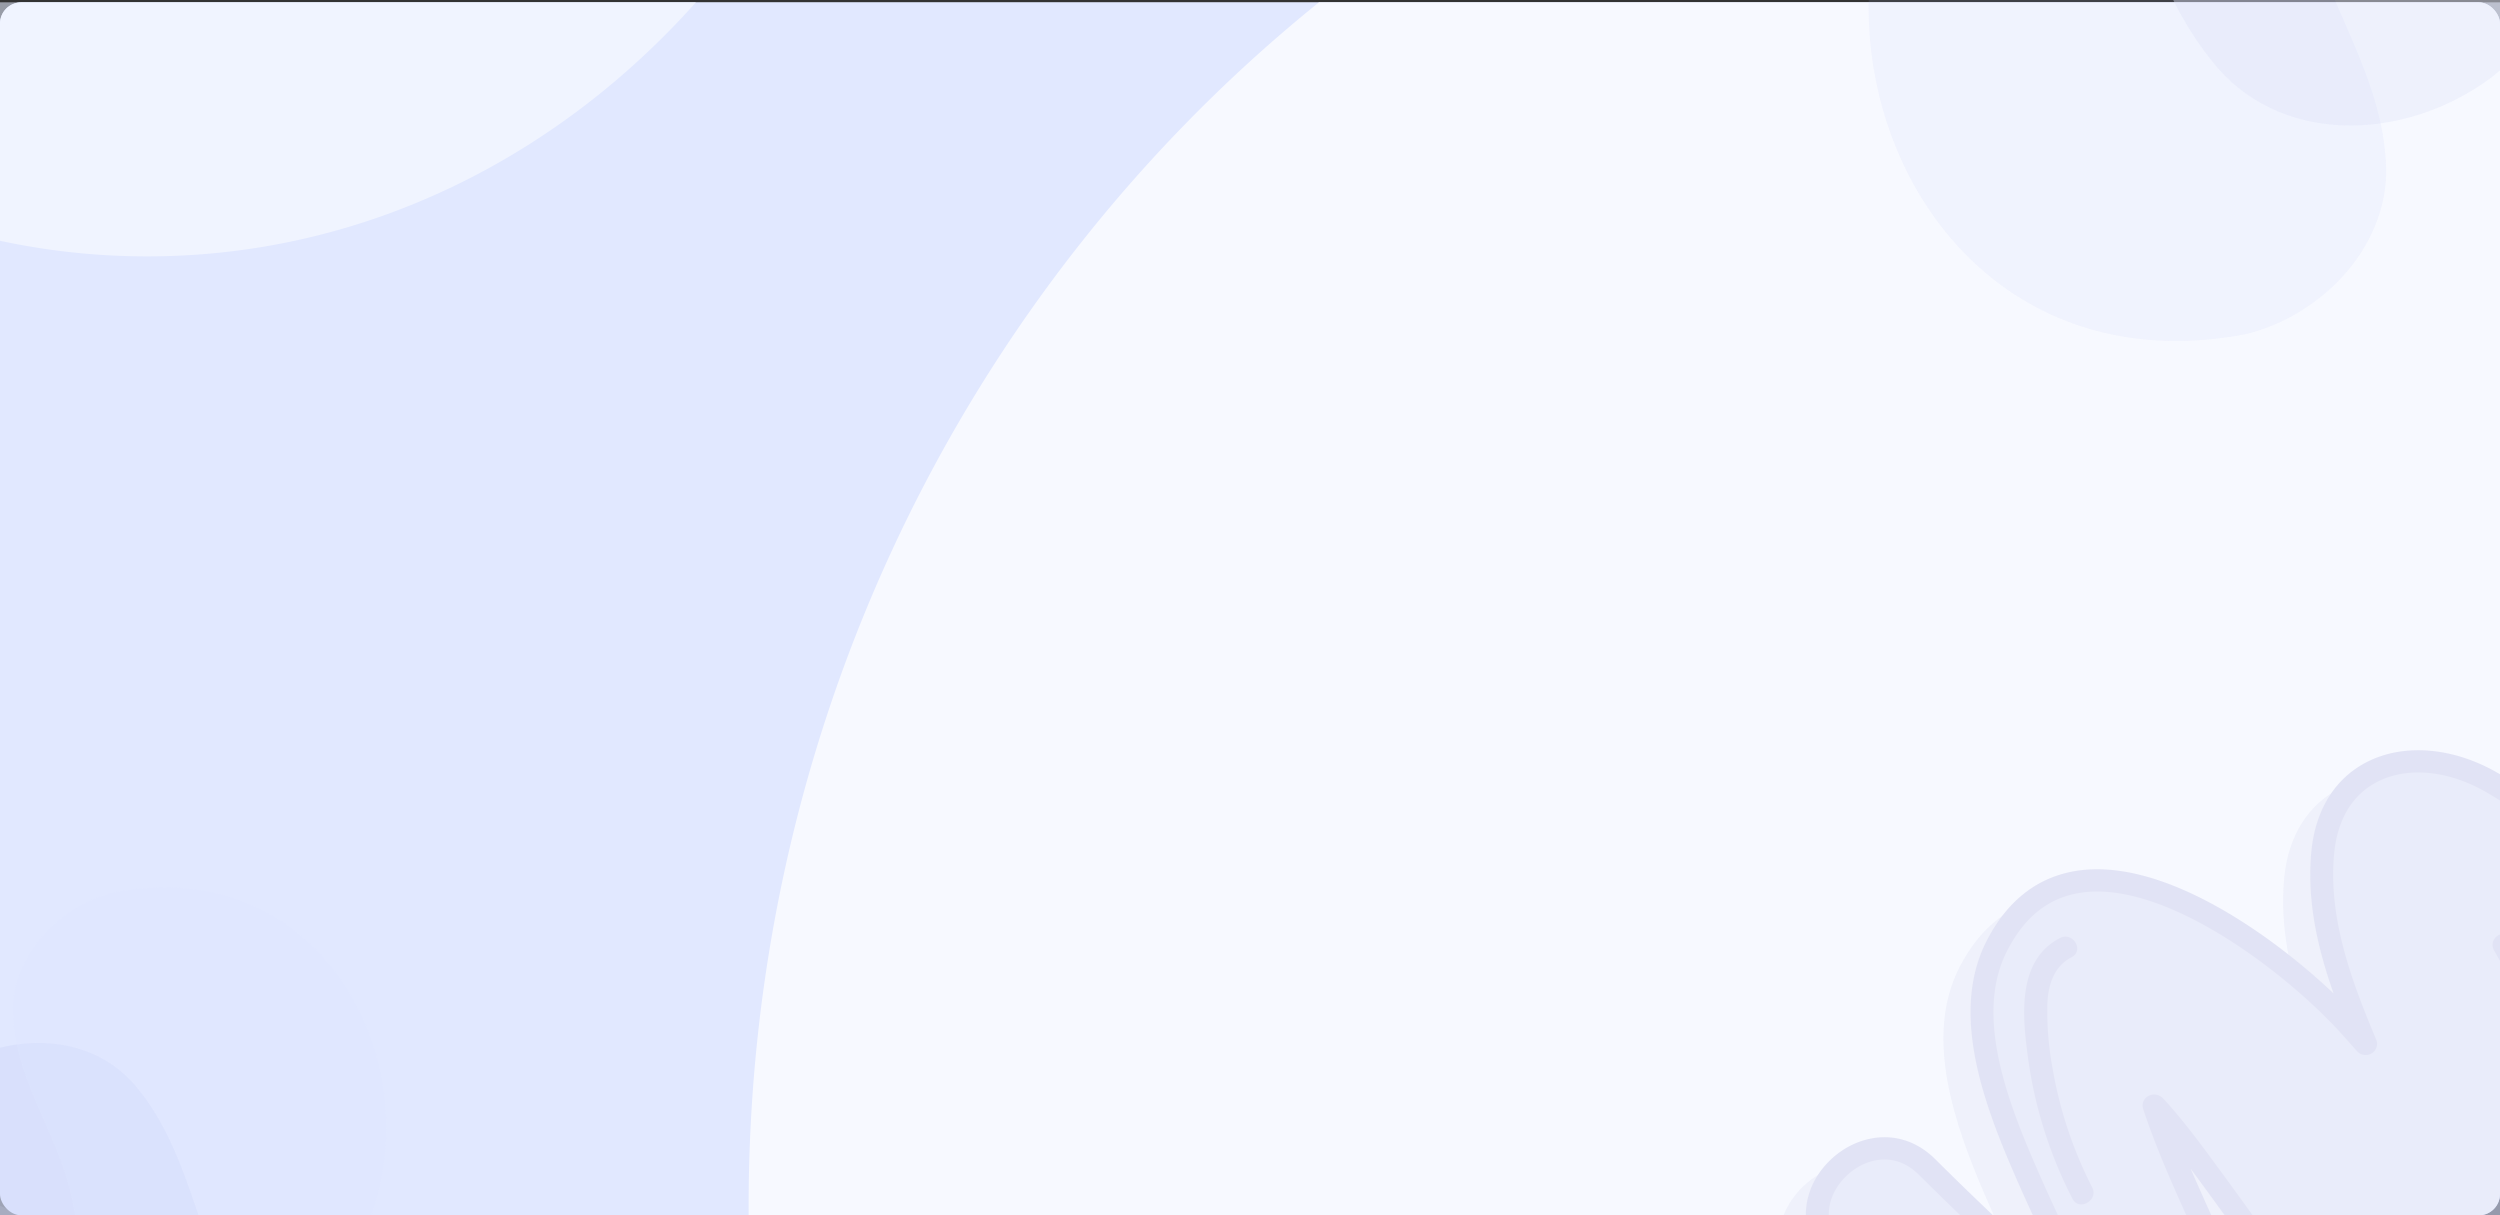 <svg id="card" xmlns="http://www.w3.org/2000/svg" xmlns:xlink="http://www.w3.org/1999/xlink" width="1172.5" height="569.995" viewBox="0 0 1172.5 569.995">
  <rect x="0" y="0" width="1172.5" height="569.995" fill="#333333" stroke="none"/>
  <defs>
    <clipPath id="clip-path">
      <rect id="Rectangle_45714" data-name="Rectangle 45714" width="1172.5" height="568.897" fill="#e5ebff" opacity="0.57"/>
    </clipPath>
    <clipPath id="clip-path-2">
      <rect id="Rectangle_45764" data-name="Rectangle 45764" width="1172.5" height="568.897" fill="#ffbfc1" opacity="0.57"/>
    </clipPath>
    <clipPath id="clip-path-3">
      <rect id="Rectangle_45772" data-name="Rectangle 45772" width="1172.5" height="568.897" rx="10" fill="#e6ecff" opacity="0.57"/>
    </clipPath>
    <clipPath id="clip-path-4">
      <path id="Path_186631" data-name="Path 186631" d="M0,0H1172.5V569.994H0Z" fill="#e8e8e8" opacity="0.37"/>
    </clipPath>
    <clipPath id="clip-path-5">
      <rect id="Rectangle_41289" data-name="Rectangle 41289" width="405.975" height="259.245" fill="#6b8dfc"/>
    </clipPath>
  </defs>
  <g id="Group_982060" data-name="Group 982060" transform="translate(0)">
    <g id="Mask_Group_319" data-name="Mask Group 319" transform="translate(0 1.097)" opacity="0.57" clip-path="url(#clip-path)">
      <g id="Group_175720" data-name="Group 175720" transform="translate(679.675 0.001)">
        <g id="Group_175718" data-name="Group 175718" transform="translate(23.465 145.361)">
          <path id="Path_185972" data-name="Path 185972" d="M349.357,386.977s-31.59,27.23-34.827,122.19h17.779Z" transform="translate(-256.121 -193.758)" fill="#e5ebff"/>
          <g id="Group_175717" data-name="Group 175717" transform="translate(0 162.698)">
            <path id="Path_185973" data-name="Path 185973" d="M293.165,388.805c.365,1.282-14.906,24.721-38.509,18.592l-1.067-7.978s21.145,6.375,36.565-13.147Z" transform="translate(-248.986 -356.513)" fill="#e5ebff"/>
            <path id="Path_185974" data-name="Path 185974" d="M315.759,506.982,299.674,377.417s-31.065,12.391-35.487-18.671l-4.736,4.155s6.164,22.589,20.958,24.129c0,0-12.9,9.16-23.405-16.619l-5.633,7.369s8.66,20.161,28.657,13.551c0,0-20.012,5.166-29.128-8.24l-2.524,8.37s21.534,17.672,40.053,5.345l-6.395,112.547Z" transform="translate(-248.375 -358.746)" fill="#e5ebff"/>
          </g>
          <path id="Path_185975" data-name="Path 185975" d="M354.467,263.673l3.711,146.553,28.755-4.693L382.464,256.4Z" transform="translate(-260.798 -204.349)" fill="#e5ebff"/>
          <path id="Path_185976" data-name="Path 185976" d="M386.528,370.485l-33.187,5.151L328.849,510.38l87.3-.3S427.69,438.021,386.528,370.485Z" transform="translate(-257.798 -195.096)" fill="#e5ebff"/>
          <path id="Path_185977" data-name="Path 185977" d="M388.046,371.007,372.852,510.462h49.942S428.389,386.159,388.046,371.007Z" transform="translate(-262.951 -195.053)" fill="#e5ebff"/>
          <path id="Path_185978" data-name="Path 185978" d="M350.729,405.925s22.058,4.468,34.726-34.7l-28.548-2.9Z" transform="translate(-260.36 -195.271)" fill="#e5ebff"/>
          <path id="Path_185979" data-name="Path 185979" d="M390.5,383.222l8.1,36.751h-9.139l-4.511,16.033,1.83-20.771h6.712Z" transform="translate(-264.367 -194.063)" fill="#e5ebff"/>
          <path id="Path_185980" data-name="Path 185980" d="M345.918,393.373l-10.5,29.073h5.978v8.794l2.637-12.77h-3.372Z" transform="translate(-258.567 -193.239)" fill="#e5ebff"/>
          <path id="Path_185981" data-name="Path 185981" d="M355.922,383.184l30.142-27.931V317.3l-28.451,38.827Z" transform="translate(-260.968 -199.409)" fill="#e5ebff"/>
          <path id="Path_185982" data-name="Path 185982" d="M377.912,233.722s29.03-8.6,33.571,34.945S384.5,328.323,384.5,328.323Z" transform="translate(-263.543 -206.244)" fill="#e5ebff"/>
          <path id="Path_185983" data-name="Path 185983" d="M314.436,241.326,287.93,323.8l26.222-3.085.712,15.9s36.548,15.511,38.323-8.069c0,0-.017,27.815-38.319,28.634l.845,20.679s62.4,5.082,55.543-58.086-5.2-71.3-5.2-71.3l-51.62-7.146Z" transform="translate(-253.007 -205.572)" fill="#e5ebff"/>
          <path id="Path_185984" data-name="Path 185984" d="M332.877,278.233s-1.39,25.707-10.086,17.916c-3.176-2.847.433-21.029.433-21.029s.49,15.567,2.2,16.56C328.6,293.525,332.877,278.233,332.877,278.233Z" transform="translate(-256.936 -202.831)" fill="#e5ebff"/>
          <path id="Path_185985" data-name="Path 185985" d="M352.22,295.137c.449,4.3-2.038,8.239-5.551,8.789s-6.729-2.5-7.179-6.8,2.038-8.239,5.552-8.788S351.77,290.834,352.22,295.137Z" transform="translate(-259.038 -201.764)" fill="#e5ebff"/>
          <path id="Path_185986" data-name="Path 185986" d="M376.256,253.629l-81.189-12.084s.037-17.582,28.114-17.391L308.53,214.34S364.6,185.431,376.256,253.629Z" transform="translate(-253.842 -208.254)" fill="#e5ebff"/>
          <path id="Path_185987" data-name="Path 185987" d="M383.77,277.748l-3.388-35.862L362.66,239.7S340.581,299.067,383.77,277.748Z" transform="translate(-261.096 -205.703)" fill="#e5ebff"/>
          <path id="Path_185988" data-name="Path 185988" d="M401.967,284.987c.6,5.73-2.713,10.966-7.391,11.7s-8.957-3.32-9.553-9.05,2.71-10.967,7.39-11.7S401.367,279.258,401.967,284.987Z" transform="translate(-264.367 -202.771)" fill="#e5ebff"/>
          <path id="Path_185989" data-name="Path 185989" d="M323.132,260.379l18.743.377s-1.852-8.883-18.492-8.9Z" transform="translate(-257.128 -204.717)" fill="#e5ebff"/>
          <path id="Path_185990" data-name="Path 185990" d="M287.671,417.361l21.666-1.937,11.912,91.436H285.722Z" transform="translate(-252.748 -191.451)" fill="#e5ebff"/>
          <path id="Path_185991" data-name="Path 185991" d="M282.729,409.972h28.162l2.818,9.94-28.338,2.146Z" transform="translate(-252.398 -191.893)" fill="#e5ebff"/>
          <path id="Path_185992" data-name="Path 185992" d="M401.257,377.149l64.76,65.334L455.68,509.964H424.513L436.6,453.876l-28.983-23.711Z" transform="translate(-266.276 -194.555)" fill="#e5ebff"/>
          <path id="Path_185993" data-name="Path 185993" d="M437.028,450.178l-32.113-27.441,36.313,23.554-14.467,57.87-.213-7.791Z" transform="translate(-266.705 -190.857)" fill="#e5ebff"/>
          <path id="Path_185994" data-name="Path 185994" d="M384.952,237.477s22.745,11.51,22.662,38.356C407.614,275.833,415.3,236.471,384.952,237.477Z" transform="translate(-264.367 -205.885)" fill="#e5ebff"/>
          <path id="Path_185995" data-name="Path 185995" d="M300.442,235.578s6.891-7.5,22.795-6.02C323.237,229.558,312.37,216.753,300.442,235.578Z" transform="translate(-254.472 -206.871)" fill="#e5ebff"/>
          <path id="Path_185996" data-name="Path 185996" d="M302.959,274.355,287.93,321.122l26.222-3.086Z" transform="translate(-253.007 -202.893)" fill="#e5ebff" opacity="0.5"/>
          <path id="Path_185997" data-name="Path 185997" d="M398.775,283.318s-7.551-5.079-9.619,11.17C389.156,294.488,394.129,283.2,398.775,283.318Z" transform="translate(-264.86 -202.227)" fill="#e5ebff"/>
          <path id="Path_185998" data-name="Path 185998" d="M317.818,323.977s35.579,11.207,49.952-23.461-1.942-53.014-1.942-53.014l12.208-.56S406.291,382.689,317.818,387.3Z" transform="translate(-256.506 -205.116)" fill="#e5ebff"/>
          <path id="Path_185999" data-name="Path 185999" d="M314.12,326.912s27.857,5.308,37.833-8.362c0,0,2.755,38.772-36.688,33.793Z" transform="translate(-256.073 -199.308)" fill="#e5ebff"/>
          <path id="Path_186000" data-name="Path 186000" d="M321.483,367.153s38.248.837,54.227-38.459c0,0-5.145,45.094-54.227,48.986Z" transform="translate(-256.936 -198.485)" fill="#e5ebff"/>
        </g>
        <g id="Group_175719" data-name="Group 175719" transform="translate(0 0)">
          <path id="Path_186001" data-name="Path 186001" d="M296.56,74.977C247.5,79.087,221.8,105.52,221.8,143.194c0,22.3,8.035,41.971,25.339,54.39A68.407,68.407,0,0,0,253.959,222c17.164,33.1,33.075,36.338,33.075,36.338-10.942-14.945-14.981-32.405-15.151-49.763a107.923,107.923,0,0,0,24.677,2.837c86.65.611,114.27-17.878,114.27-63.983C410.83,99.442,390.478,67.109,296.56,74.977Z" transform="translate(-221.798 -73.798)" fill="#e5ebff"/>
        </g>
      </g>
      <rect id="Rectangle_45713" data-name="Rectangle 45713" width="1172.5" height="996.017" transform="translate(0 -0.047)" fill="#e5ebff"/>
      <g id="Group_175721" data-name="Group 175721" transform="translate(-14.092 -173.518)" opacity="0.254">
        <path id="Path_186003" data-name="Path 186003" d="M997.944,2312.249c83.126-30.24,135.593-131.666,213.234-178.957,109.6-66.76,244.895-13.61,361.234-60.242,58.275-23.359,108.265-73.371,141.366-136.457H752.194v277.384c20.457,22.3,42.055,42.808,65.578,60.034C871.619,2313.442,937.8,2334.128,997.944,2312.249Z" transform="translate(-752.194 -1936.593)" fill="#e5ebff" opacity="0.614"/>
        <path id="Path_186004" data-name="Path 186004" d="M15.386,0H1079.417c8.5,0,15.387,11.365,15.387,25.384V974.357c0,14.02-6.889,25.384-15.387,25.384H15.386C6.889,999.741,0,988.377,0,974.357V25.384C0,11.365,6.889,0,15.386,0Z" transform="translate(15.326 9.586)" fill="none"/>
      </g>
    </g>
    <g id="Mask_Group_327" data-name="Mask Group 327" transform="translate(0 1.097)" clip-path="url(#clip-path-2)">
      <g id="Group_176633" data-name="Group 176633" transform="translate(-639.188 168.991) rotate(30)" opacity="0.254">
        <path id="Path_186092" data-name="Path 186092" d="M729.737,27.061c-84.261,22.73-134.168,110-212.112,148.093-110.03,53.78-251.243.119-369,35.747C89.642,228.748,40.236,270.6,8.714,324.859l988.637,46.858L986.313,126.066C964.393,105.322,941.371,86.106,916.5,69.7,859.57,32.16,790.7,10.617,729.737,27.061Z" transform="translate(0 0)" fill="#dddeff" opacity="0.614"/>
      </g>
    </g>
    <g id="Mask_Group_334" data-name="Mask Group 334" transform="translate(0 1.097)" clip-path="url(#clip-path-3)">
      <g id="Group_173646" data-name="Group 173646" transform="translate(-40.304 -152.018)">
        <path id="Path_178337" data-name="Path 178337" d="M38.826,0h1191.48c21.443,0,38.826,19,38.826,42.446V623.429c0,23.442-17.383,42.446-38.826,42.446H38.826c-21.443,0-38.826-19-38.826-42.446V42.446C0,19,17.383,0,38.826,0Z" transform="translate(38.668 88.934)" fill="#e1e8ff"/>
        <path id="Path_178348" data-name="Path 178348" d="M1328.547,41.3A677.428,677.428,0,0,0,1095.149,0C710.551,0,398.77,320.877,398.77,716.7a740.526,740.526,0,0,0,12.646,136.371h917.13Z" transform="translate(-7.357)" fill="#f7f9ff"/>
        <path id="Path_178349" data-name="Path 178349" d="M482.7,23.783C426.366,165.294,299.038,264.016,150.976,264.016a328.7,328.7,0,0,1-109.4-18.7V23.783Z" transform="translate(-41.579 7.148)" fill="#f0f4ff"/>
        <line id="Line_1427" data-name="Line 1427" y2="3.977" transform="translate(199.514 809.525)" fill="#1d2b5e"/>
      </g>
    </g>
    <g id="Group_177466" data-name="Group 177466" opacity="0.48" clip-path="url(#clip-path-4)">
      <g id="Group_177463" data-name="Group 177463" transform="translate(849.63 -435.657)">
        <g id="Group_177462" data-name="Group 177462" transform="translate(0 0)">
          <path id="Path_186627" data-name="Path 186627" d="M419.343,227.648c-.479,51.663-35.232,99.279-85.586,99.826-57.773,1.84-112.768-34.727-170.577-37.971-29.607-4.164-56.625,6.482-85.144,8.931C13.306,297.733-.753,216,8.653,164.247,46.98-80.058,409.7-28.448,419.343,227.648Z" transform="matrix(0.602, 0.799, -0.799, 0.602, 248.165, 0)" fill="#e4e8f9"/>
          <path id="Path_186628" data-name="Path 186628" d="M1.586,154.223c3.05,38.1,32.13,74.887,70.709,77.739,44.325,4.166,84.529-20.111,128.619-19.691,22.45-1.629,43.688,7.531,65.648,10.723,49.521,2.631,56.038-56.923,46.149-95.528C270.678-54.464-4.336-34.064,1.586,154.223Z" transform="translate(51.451 618.07) rotate(-99)" fill="#afb8ee" opacity="0.21" style="mix-blend-mode: multiply;isolation: isolate"/>
        </g>
      </g>
      <g id="Group_177465" data-name="Group 177465" transform="translate(-150.745 399.957)">
        <g id="Group_177464" data-name="Group 177464" transform="translate(0 0)">
          <path id="Path_186629" data-name="Path 186629" d="M302.621,164.283c-.345,37.283-25.425,71.645-61.763,72.04-41.692,1.328-81.38-25.061-123.1-27.4-21.366-3-40.864,4.678-61.444,6.445C9.6,214.86-.543,155.881,6.244,118.53,33.9-57.774,295.664-20.529,302.621,164.283Z" transform="matrix(-0.602, -0.799, 0.799, -0.602, 172.156, 446.032)" fill="#b9c3f1" opacity="0.4"/>
          <path id="Path_186630" data-name="Path 186630" d="M1.145,111.3c2.2,27.5,23.187,54.043,51.027,56.1,31.988,3.006,61-14.513,92.818-14.21,16.2-1.176,31.528,5.435,47.375,7.738,35.737,1.9,40.44-41.079,33.3-68.938C195.336-39.3-3.129-24.583,1.145,111.3Z" transform="translate(314.116 0) rotate(81)" fill="#dce2fd" opacity="0.32" style="mix-blend-mode: multiply;isolation: isolate"/>
        </g>
      </g>
    </g>
  </g>
  <g id="Group_982061" data-name="Group 982061" transform="translate(766.525 310.75)" opacity="0.12">
    <g id="Mask_Group_167" data-name="Mask Group 167" transform="translate(0 0)" clip-path="url(#clip-path-5)">
      <g id="Group_166176" data-name="Group 166176" transform="translate(67.709 41.107)">
        <path id="Union_28" data-name="Union 28" d="M175.19,371.966c-30.358-1.779-55.316-26.1-75.372-45.645-3.371-3.287-6.641-6.475-9.824-9.455C64.161,292.713,38.376,267.7,13.44,243.51l-3-2.9C1.27,231.712-2.01,220.473,1.2,208.968c3.5-12.544,14.5-23.151,27.368-26.407,11.719-2.958,23.143.328,32.135,9.277v-.005c18.188,18.085,38.008,36.895,60.164,57.088l-2.636-5.589c-7.446-15.8-15.144-32.131-22.145-48.5-7.031-16.438-13.635-34.028-16.818-51.271-3.515-19.042-2.952-37.689,5.544-54.222C94.706,70.076,109.25,58.994,128.039,56.4c40.9-5.625,91.885,31.5,119.452,57.677-7.446-21.116-12.583-43.25-10.447-66.375,1.82-19.718,11.209-34.761,26.434-42.363,17.291-8.635,39.984-6.71,60.717,5.15,37.359,21.372,67.233,57.469,93.952,93.289,12.057,16.165,5.3,31.985-6.732,40.495-14.554,10.29-37.391,10.55-50.431-6.814q-2.48-3.311-5.057-6.574c7.414,13.592,14.4,27.247,20.636,41.236l2.405,5.385c21.194,47.351,50.216,112.2,23.337,162.6-14.956,28.055-49.4,31.234-75.689,19.885-29.494-12.742-51.037-39.222-70.047-62.587-2.459-3.021-4.891-6.011-7.312-8.938-16.577-20.047-31.9-41.309-46.726-61.867-5.277-7.326-10.56-14.652-15.912-21.946l-1.525-2.082q-2.3-3.147-4.654-6.334c2.561,5.958,5.143,11.719,7.6,17.2,2.588,5.781,5.325,11.625,8.09,17.527,11.542,24.638,23.481,50.122,27.491,76.727,3.076,20.407-1.745,39.639-12.9,51.447-8.026,8.495-19.058,12.93-32.055,12.93C177.519,372.07,176.36,372.039,175.19,371.966Z" transform="translate(0 12.372)" fill="#5355a7" stroke="rgba(0,0,0,0)" stroke-miterlimit="10" stroke-width="1" opacity="0.412"/>
        <path id="Path_115699" data-name="Path 115699" d="M183.054,373.722c25.865,25.724,52.594,50.5,79.839,74.838-11.778-25.875-24.48-51.348-35.662-77.494-12.675-29.647-27.406-70.059-11.429-101.157,36.419-70.883,128.482-1.336,162.362,34.349,3.613,3.8,7.054,7.769,10.544,11.7-12.1-28.813-23-58.418-20.126-89.547,3.956-42.8,44.327-53.07,79.082-33.185,37.327,21.356,67.3,58.3,92.331,91.859,21.259,28.5-27.39,55.632-48.482,27.54a374.1,374.1,0,0,0-37.89-43.088q3.02,5.377,6.1,10.738c13.6,23.61,27.03,47.315,38.11,72.162,21.221,47.586,52.594,113.455,25.9,163.509-13.453,25.223-44.993,27.785-68.748,17.521-31.926-13.8-54.038-44.252-75.356-70.028-22.252-26.913-41.847-55.491-62.445-83.573-8.611-11.735-17.211-23.636-27.062-34.432-.225-.245-.467-.475-.692-.725l.247.762c5.47,16.53,12.508,32.392,19.627,48.3,13.254,29.585,30.342,60.729,35.2,92.928,4.295,28.468-7.57,60.375-42.8,58.309-33.112-1.941-59.654-32.945-81.793-53.649-26.815-25.077-53.147-50.654-79.485-76.2a30.556,30.556,0,0,1-6.393-8.723C121.61,380.607,158.688,349.492,183.054,373.722Z" transform="translate(-113.461 -178.242)" fill="#8284d2"/>
        <path id="Path_115700" data-name="Path 115700" d="M309.275,554.535c13,0,24.024-4.43,32.049-12.924,11.156-11.808,15.976-31.04,12.9-51.452-4-26.6-15.944-52.084-27.492-76.727-2.759-5.9-5.5-11.74-8.09-17.521-2.453-5.484-5.035-11.244-7.6-17.2,1.568,2.118,3.119,4.237,4.655,6.334l1.525,2.077c5.352,7.295,10.635,14.626,15.917,21.946,14.817,20.563,30.144,41.826,46.721,61.867q3.632,4.4,7.312,8.943c19.009,23.36,40.553,49.84,70.047,62.587,26.3,11.349,60.733,8.166,75.689-19.89,26.88-50.393-2.142-115.245-23.331-162.6l-2.41-5.38c-6.233-13.989-13.222-27.644-20.631-41.236q2.569,3.264,5.057,6.569c13.034,17.37,35.871,17.109,50.425,6.82,12.036-8.51,18.789-24.33,6.732-40.5-26.719-35.82-56.594-71.916-93.947-93.294-20.738-11.855-43.425-13.78-60.722-5.145-15.225,7.6-24.609,22.64-26.434,42.358-2.137,23.125,3,45.264,10.452,66.375-27.572-26.172-78.55-63.3-119.452-57.672-18.789,2.593-33.338,13.676-43.232,32.934-16.272,31.672-3.43,71.1,11.274,105.493,7,16.368,14.7,32.7,22.145,48.5l2.636,5.588c-22.155-20.188-41.975-39-60.164-57.082h0c-8.992-8.949-20.416-12.23-32.135-9.272-12.868,3.256-23.868,13.864-27.363,26.407-3.216,11.505.064,22.739,9.239,31.635l3,2.906c24.936,24.189,50.721,49.2,76.553,73.357,3.183,2.979,6.453,6.167,9.83,9.454,20.051,19.541,45.009,43.866,75.367,45.645C306.971,554.5,308.126,554.535,309.275,554.535Zm-15.4-210.594a5.172,5.172,0,0,0-2.6.678,5.014,5.014,0,0,0-2.539,5.922l.252.762c5.733,17.328,13.211,34.036,19.809,48.771,2.615,5.834,5.379,11.729,8.166,17.683,11.236,23.981,22.853,48.776,26.643,73.915,2.572,17.073-1.331,33.5-10.189,42.88-6.56,6.945-15.627,10.1-26.971,9.47-26.284-1.544-48.67-23.355-68.415-42.6-3.425-3.34-6.753-6.58-9.985-9.6-25.763-24.09-51.515-49.068-76.419-73.226l-2.99-2.906c-8.111-7.863-7.994-16.04-6.464-21.518,2.486-8.9,10.587-16.733,19.707-19.035,5.551-1.409,13.824-1.419,21.747,6.465h0c23.5,23.36,49.679,47.9,80.048,75.037a5.482,5.482,0,0,0,6.759.4,5.12,5.12,0,0,0,1.782-6.35c-4.45-9.783-9.035-19.5-13.614-29.23-7.408-15.711-15.064-31.959-21.994-48.16-13.775-32.214-25.929-68.911-11.585-96.826,8.342-16.232,19.836-25.15,35.136-27.263,38.132-5.244,91.762,34.683,118.48,62.822,2.845,3,5.589,6.11,8.337,9.215l2.083,2.358a5.457,5.457,0,0,0,6.866,1.038,5.146,5.146,0,0,0,2.169-6.423c-11.531-27.44-22.552-56.78-19.75-87.111,1.5-16.259,8.643-28.019,20.647-34.015,14.006-6.987,32.828-5.166,50.366,4.863,35.662,20.4,64.668,55.517,90.7,90.424,8.23,11.03,3.146,20.626-4.354,25.927-10.157,7.18-26.026,8.025-35.442-4.524a380.007,380.007,0,0,0-38.427-43.693,5.474,5.474,0,0,0-7.011-.5,5.12,5.12,0,0,0-1.5,6.679q3.036,5.408,6.131,10.785c13.77,23.908,27.024,47.383,37.869,71.692l2.41,5.4c20.33,45.431,48.171,107.653,23.648,153.632-11.912,22.342-40.107,24.523-61.8,15.158C434.509,521.23,414.726,496.91,395.6,473.4q-3.712-4.563-7.365-9.006c-16.357-19.775-31.577-40.892-46.3-61.314-5.293-7.347-10.592-14.7-15.96-22.019l-1.525-2.072c-8.079-11.025-16.433-22.426-25.892-32.788l-.483-.506A5.936,5.936,0,0,0,293.873,343.941Zm-106.4,34.009h0Z" transform="translate(-117.878 -182.469)" fill="#3c3fa7"/>
        <path id="Path_115701" data-name="Path 115701" d="M146.175,223.049c19.783,38.632,30.938,83.917,13.566,125.446-2.572,6.136-12.959,3.454-10.356-2.776,16.315-38.992,6.125-81.069-12.482-117.405C133.838,222.318,143.094,217.028,146.175,223.049Z" transform="translate(238.366 -22.512)" fill="#3c3fa7"/>
        <path id="Path_115702" data-name="Path 115702" d="M144.267,264.851c.091-.01.177-.036.263-.052.15-.287.29-.59.338-.673l.021-.031c.011-.042-.005-.016.011-.078.693-2.327,1.192-4.691,1.713-7.06q1.828-8.257,3.645-16.514a5.43,5.43,0,0,1,6.609-3.642,5.321,5.321,0,0,1,3.747,6.418l-4.123,18.674c-1.149,5.186-2.979,11.985-9.368,13.023-2.759.444-5.916-.7-6.6-3.647C139.93,268.749,141.309,265.331,144.267,264.851Z" transform="translate(223.97 45.817)" fill="#3c3fa7"/>
        <path id="Path_115703" data-name="Path 115703" d="M201.33,199.888c6.093-3.162,11.526,5.844,5.417,9.011-8.428,4.373-10.994,13.274-11.333,22.014a146.814,146.814,0,0,0,2.421,29.919,194.615,194.615,0,0,0,18.634,56.049c3.071,6-6.19,11.286-9.271,5.265a204.774,204.774,0,0,1-20.84-66.01C183.829,237.325,180.8,210.532,201.33,199.888Z" transform="translate(-69.447 -111.8)" fill="#3c3fa7"/>
      </g>
    </g>
  </g>
</svg>

